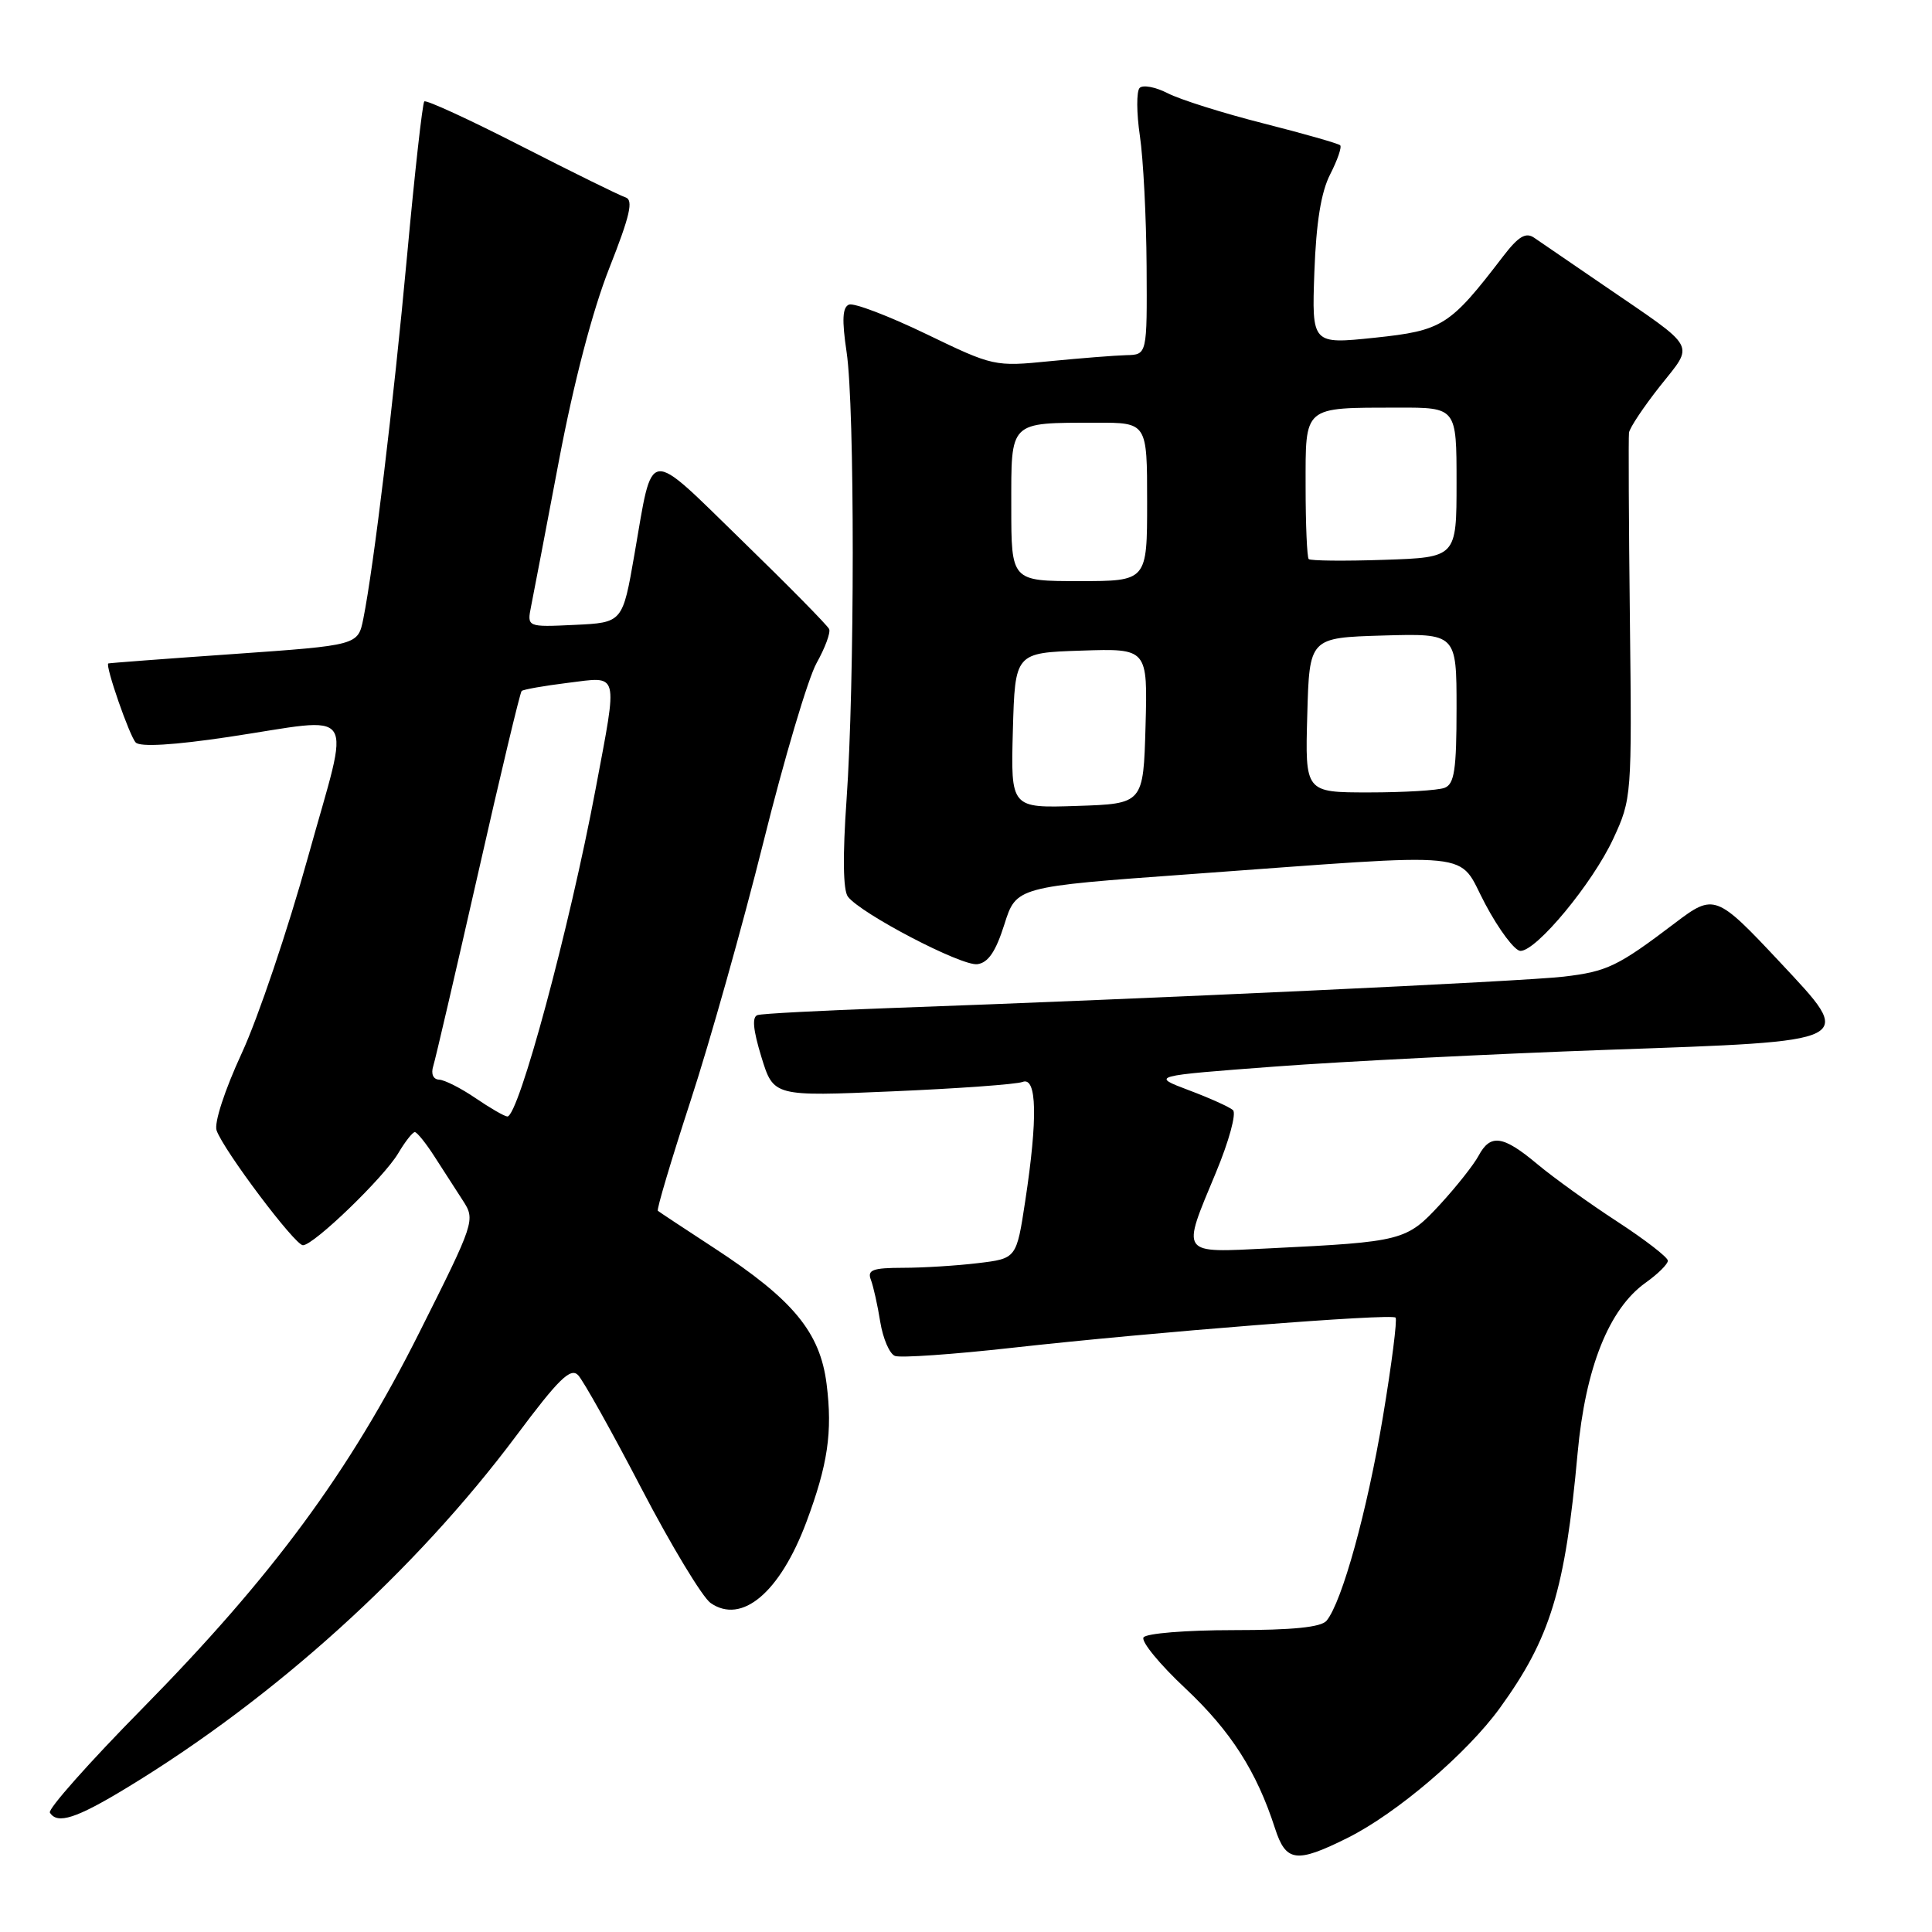 <?xml version="1.0" encoding="UTF-8" standalone="no"?>
<!DOCTYPE svg PUBLIC "-//W3C//DTD SVG 1.1//EN" "http://www.w3.org/Graphics/SVG/1.1/DTD/svg11.dtd" >
<svg xmlns="http://www.w3.org/2000/svg" xmlns:xlink="http://www.w3.org/1999/xlink" version="1.1" viewBox="0 0 256 256">
 <g >
 <path fill="currentColor"
d=" M 178.56 243.53 C 185.05 240.30 194.38 232.34 198.74 226.32 C 205.44 217.07 207.39 210.69 209.04 192.56 C 210.08 181.22 213.19 173.43 218.06 169.96 C 219.68 168.81 221.00 167.50 221.00 167.05 C 221.00 166.60 217.98 164.27 214.30 161.87 C 210.61 159.47 205.84 156.04 203.70 154.25 C 199.15 150.44 197.49 150.21 195.92 153.14 C 195.29 154.32 192.99 157.23 190.81 159.60 C 186.37 164.41 185.82 164.55 168.25 165.41 C 156.22 166.00 156.52 166.42 161.12 155.36 C 162.84 151.23 163.86 147.51 163.37 147.09 C 162.89 146.67 160.25 145.48 157.50 144.45 C 152.50 142.56 152.50 142.56 169.00 141.32 C 178.07 140.64 197.83 139.65 212.89 139.11 C 246.39 137.93 245.86 138.20 235.84 127.48 C 227.44 118.51 227.11 118.38 221.98 122.28 C 214.36 128.06 212.97 128.73 207.20 129.41 C 201.84 130.04 153.00 132.32 117.50 133.59 C 108.70 133.91 101.00 134.31 100.39 134.50 C 99.62 134.73 99.78 136.43 100.89 140.06 C 102.50 145.29 102.50 145.29 118.25 144.61 C 126.91 144.24 134.67 143.68 135.50 143.36 C 137.40 142.63 137.52 148.16 135.85 159.13 C 134.69 166.76 134.69 166.76 129.60 167.37 C 126.79 167.71 122.31 167.99 119.64 167.99 C 115.62 168.00 114.89 168.27 115.40 169.59 C 115.73 170.46 116.29 172.97 116.64 175.17 C 117.00 177.37 117.87 179.40 118.59 179.67 C 119.31 179.95 126.34 179.46 134.20 178.58 C 152.77 176.51 184.36 174.02 184.92 174.59 C 185.16 174.83 184.41 180.76 183.24 187.76 C 181.16 200.20 177.84 212.24 175.78 214.75 C 175.07 215.62 171.28 216.00 163.44 216.00 C 157.17 216.00 151.85 216.43 151.52 216.97 C 151.19 217.51 153.68 220.55 157.07 223.72 C 163.08 229.37 166.50 234.70 168.94 242.25 C 170.39 246.74 171.76 246.92 178.56 243.53 Z  M 16.77 236.91 C 36.36 225.03 55.04 208.13 68.43 190.21 C 74.01 182.73 75.60 181.18 76.60 182.21 C 77.28 182.92 81.07 189.69 85.01 197.26 C 88.95 204.82 93.07 211.63 94.15 212.40 C 98.29 215.29 103.35 211.02 106.85 201.68 C 109.69 194.07 110.33 189.77 109.53 183.40 C 108.67 176.53 105.10 172.21 94.66 165.39 C 90.72 162.82 87.35 160.59 87.17 160.44 C 86.98 160.29 88.93 153.77 91.48 145.94 C 94.04 138.12 98.39 122.67 101.15 111.61 C 103.90 100.55 107.08 89.86 108.20 87.86 C 109.32 85.86 110.07 83.84 109.87 83.36 C 109.67 82.89 104.45 77.59 98.28 71.59 C 85.52 59.17 86.57 59.04 84.07 73.44 C 82.50 82.50 82.50 82.50 76.16 82.80 C 69.82 83.10 69.82 83.10 70.38 80.30 C 70.69 78.76 72.35 70.08 74.07 61.00 C 76.03 50.65 78.51 41.16 80.73 35.54 C 83.49 28.55 83.96 26.49 82.88 26.15 C 82.12 25.91 75.91 22.85 69.08 19.36 C 62.25 15.86 56.46 13.20 56.22 13.44 C 55.98 13.69 54.95 22.88 53.94 33.88 C 52.13 53.52 49.52 75.10 48.14 82.00 C 47.43 85.50 47.43 85.50 30.97 86.66 C 21.91 87.29 14.43 87.86 14.35 87.91 C 13.91 88.18 17.18 97.58 17.99 98.39 C 18.60 99.00 23.06 98.73 30.22 97.66 C 47.74 95.04 46.48 93.15 40.83 113.50 C 38.16 123.13 34.21 134.85 32.04 139.54 C 29.77 144.45 28.35 148.81 28.70 149.79 C 29.65 152.46 39.08 165.00 40.14 165.00 C 41.57 165.00 50.87 156.02 52.77 152.81 C 53.68 151.27 54.67 150.01 54.97 150.01 C 55.26 150.02 56.44 151.48 57.58 153.26 C 58.72 155.04 60.42 157.67 61.34 159.09 C 63.00 161.65 62.91 161.92 55.55 176.59 C 46.30 195.04 36.13 208.84 18.82 226.43 C 11.82 233.53 6.33 239.72 6.61 240.18 C 7.59 241.77 10.10 240.96 16.77 236.91 Z  M 133.08 122.50 C 134.66 117.50 134.66 117.50 157.58 115.84 C 196.81 113.00 192.97 112.61 196.81 119.80 C 198.62 123.21 200.72 126.00 201.47 126.00 C 203.61 126.00 211.03 117.03 213.76 111.15 C 216.21 105.87 216.24 105.49 215.97 82.15 C 215.82 69.14 215.77 57.98 215.85 57.34 C 215.93 56.70 217.77 53.94 219.94 51.19 C 224.52 45.40 225.08 46.42 212.62 37.89 C 208.28 34.93 204.08 32.05 203.28 31.50 C 202.17 30.74 201.20 31.32 199.16 33.98 C 192.10 43.20 191.15 43.80 182.16 44.75 C 173.82 45.62 173.82 45.62 174.16 36.06 C 174.40 29.47 175.05 25.44 176.26 23.09 C 177.22 21.21 177.82 19.48 177.58 19.25 C 177.35 19.02 172.77 17.71 167.41 16.35 C 162.05 14.99 156.34 13.19 154.72 12.35 C 153.10 11.52 151.42 11.21 151.00 11.66 C 150.58 12.12 150.59 14.97 151.04 18.00 C 151.49 21.02 151.89 28.79 151.93 35.25 C 152.00 47.00 152.00 47.00 149.25 47.06 C 147.74 47.10 143.18 47.46 139.11 47.86 C 131.80 48.59 131.63 48.56 122.71 44.25 C 117.75 41.86 113.16 40.11 112.50 40.36 C 111.63 40.70 111.54 42.38 112.18 46.66 C 113.27 53.94 113.26 90.60 112.17 106.00 C 111.65 113.38 111.71 117.97 112.35 118.81 C 114.07 121.07 127.40 128.03 129.50 127.76 C 130.94 127.57 131.94 126.10 133.08 122.50 Z  M 63.00 145.50 C 61.08 144.19 58.91 143.09 58.18 143.06 C 57.40 143.02 57.08 142.30 57.41 141.25 C 57.71 140.29 60.38 128.80 63.35 115.72 C 66.31 102.63 68.91 91.76 69.12 91.56 C 69.33 91.36 72.09 90.87 75.25 90.48 C 82.11 89.63 81.88 88.78 78.93 104.50 C 75.47 122.94 68.70 148.06 67.22 147.94 C 66.82 147.91 64.92 146.81 63.00 145.50 Z  M 134.21 96.79 C 134.50 86.50 134.50 86.50 143.29 86.21 C 152.07 85.92 152.07 85.92 151.79 96.21 C 151.50 106.50 151.50 106.50 142.71 106.79 C 133.93 107.08 133.93 107.08 134.21 96.79 Z  M 173.22 94.75 C 173.50 84.50 173.50 84.50 183.25 84.21 C 193.00 83.93 193.00 83.93 193.00 93.86 C 193.00 101.99 192.71 103.90 191.42 104.39 C 190.55 104.73 186.03 105.00 181.38 105.00 C 172.93 105.00 172.93 105.00 173.22 94.75 Z  M 134.00 67.12 C 134.00 55.67 133.62 56.04 145.25 56.01 C 152.00 56.00 152.00 56.00 152.00 66.50 C 152.00 77.00 152.00 77.00 143.00 77.00 C 134.00 77.00 134.00 77.00 134.00 67.12 Z  M 173.41 74.08 C 173.19 73.85 173.00 69.52 173.00 64.45 C 173.00 53.68 172.58 54.04 185.25 54.01 C 193.00 54.00 193.00 54.00 193.00 63.93 C 193.00 73.86 193.00 73.86 183.41 74.18 C 178.14 74.36 173.64 74.31 173.41 74.08 Z "/>
</g>
</svg>